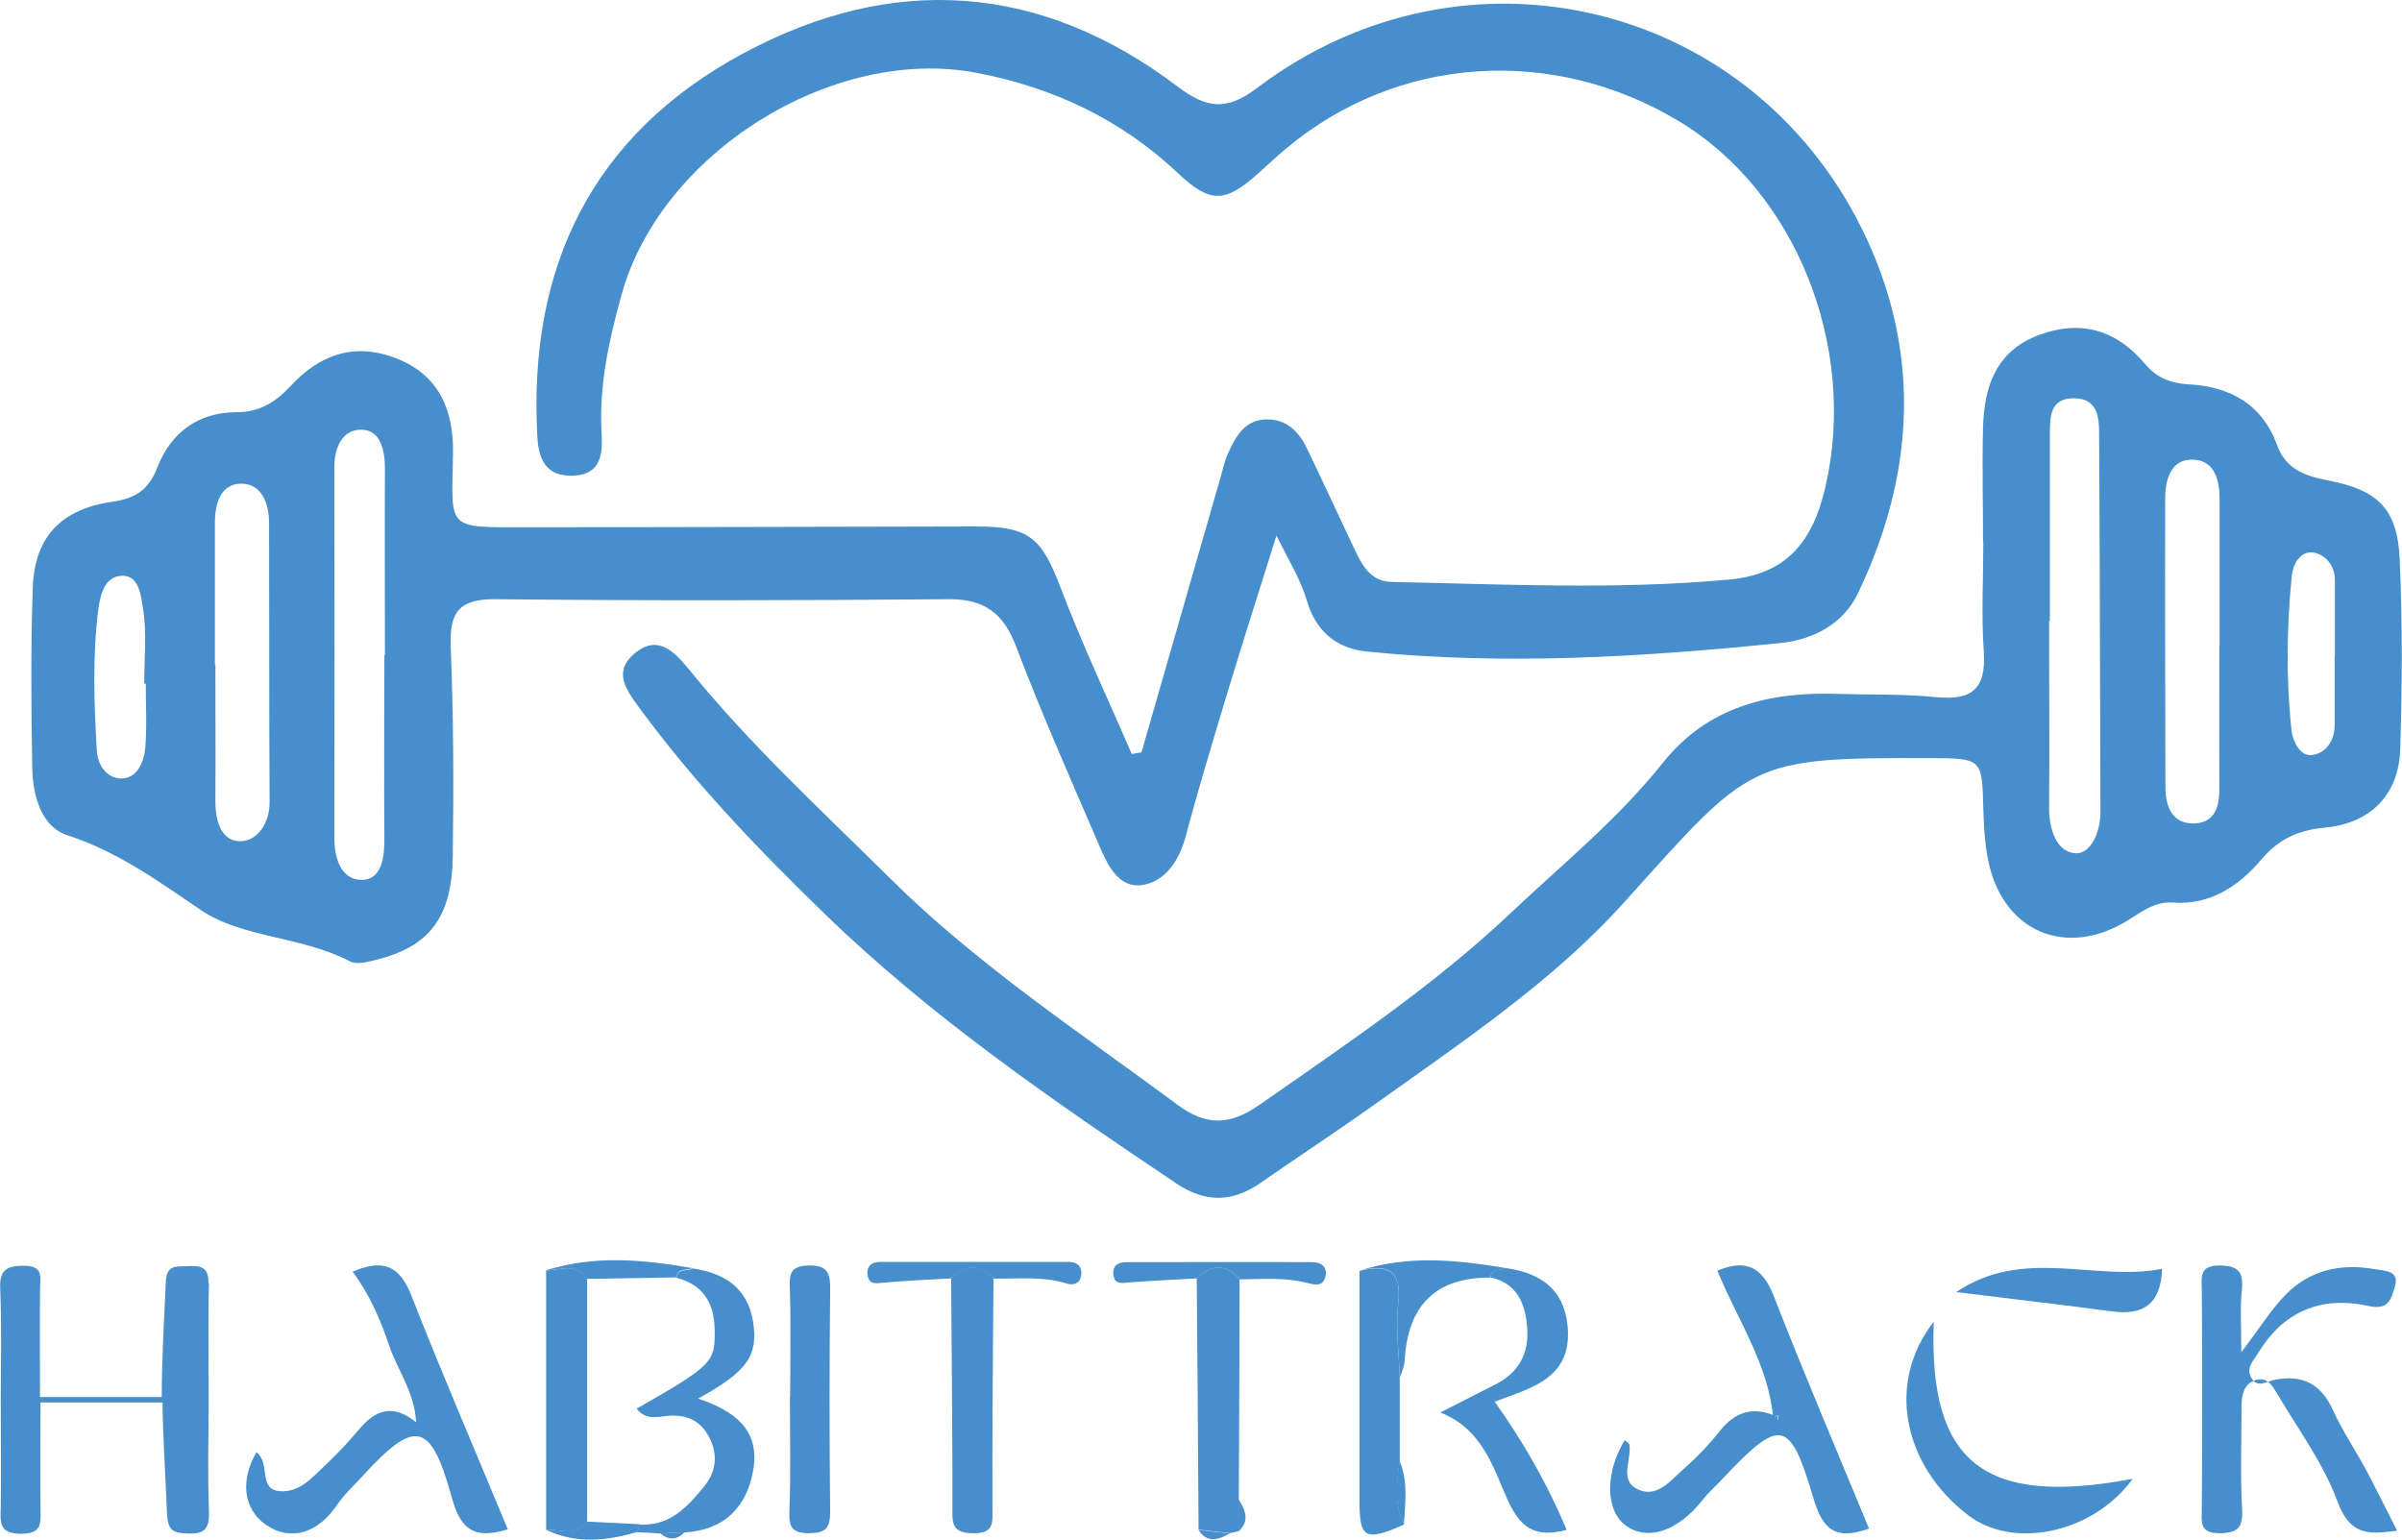 <?xml version="1.0" encoding="UTF-8"?>
<svg id="Layer_1" data-name="Layer 1" xmlns="http://www.w3.org/2000/svg" viewBox="0 0 93.11 59.69">
  <defs>
    <style>
      .cls-1 {
        fill: #478fcc;
        stroke-width: 0px;
      }
    </style>
  </defs>
  <path class="cls-1" d="M44.25,29.16c1.02-3.54,2.03-7.07,3.05-10.61.1-.33.16-.68.31-.99.29-.64.64-1.27,1.45-1.3.78-.03,1.28.45,1.6,1.12.62,1.29,1.22,2.59,1.83,3.88.3.63.62,1.28,1.45,1.3,4.36.09,8.72.31,13.07-.09,2.21-.2,3.26-1.42,3.76-3.64,1.22-5.35-1.12-11.4-5.72-14.15-4.87-2.91-10.87-2.55-15.21,1.09-.38.32-.74.66-1.11.99-1.24,1.1-1.82,1.13-3.05-.03-2.22-2.1-4.85-3.34-7.84-3.91-5.58-1.05-12.24,3.12-13.75,8.62-.49,1.77-.88,3.53-.77,5.39.04.73,0,1.56-1.08,1.61-1.05.05-1.36-.6-1.41-1.5-.37-6.57,2.12-11.72,7.98-14.87,5.8-3.12,11.53-2.73,16.83,1.28,1.14.86,1.9.96,3.09.06,8.09-6.12,19.38-3.35,23.64,5.87,2.11,4.56,1.81,9.22-.35,13.72-.56,1.18-1.72,1.8-3.01,1.93-5.33.54-10.66.87-16.02.33-1.26-.13-2-.85-2.33-1.97-.24-.82-.68-1.51-1.18-2.53-.68,2.17-1.29,4.08-1.87,5.99-.57,1.89-1.14,3.77-1.65,5.68-.25.94-.8,1.75-1.68,1.88-.95.14-1.37-.83-1.7-1.6-1.09-2.53-2.21-5.06-3.19-7.64-.49-1.3-1.24-1.86-2.64-1.84-5.85.05-11.7.06-17.55,0-1.39-.01-1.78.49-1.73,1.82.11,2.72.12,5.44.08,8.16-.03,2.36-.91,3.49-2.97,4-.33.08-.75.2-1.01.06-1.85-.97-4.19-.91-5.77-1.98-1.68-1.14-3.23-2.27-5.19-2.91-1.03-.34-1.34-1.56-1.36-2.63-.04-2.32-.06-4.65.02-6.97.07-1.96,1.1-3.05,3.1-3.33.89-.13,1.4-.47,1.73-1.33.53-1.35,1.58-2.14,3.08-2.14.87,0,1.49-.38,2.06-.99,1.14-1.24,2.49-1.74,4.14-1.09,1.68.66,2.21,2.06,2.18,3.69-.05,2.98-.31,2.85,2.91,2.85,5.8,0,11.6-.02,17.4-.03,2.02,0,2.51.45,3.23,2.34.83,2.19,1.84,4.32,2.77,6.48.12-.02.25-.04.37-.06ZM14.92,25.39s0,0,0,0c0-2.41-.01-4.83,0-7.24,0-.71-.18-1.46-.87-1.49-.76-.04-1.09.66-1.09,1.46.01,4.78.01,9.56,0,14.34,0,.82.26,1.66,1.08,1.65.76-.01.87-.89.86-1.62-.02-2.37,0-4.73,0-7.1ZM8.32,25.75s.02,0,.03,0c0,1.78.01,3.55,0,5.33,0,.77.24,1.56,1,1.53.63-.02,1.11-.7,1.1-1.53-.02-3.6-.01-7.2-.02-10.8,0-.74-.27-1.52-1.07-1.53-.81,0-1.03.77-1.03,1.52,0,1.82,0,3.65,0,5.47ZM5.65,26.5s-.04,0-.06,0c0-.98.11-1.98-.05-2.93-.07-.42-.13-1.26-.8-1.25-.69.01-.86.77-.93,1.31-.23,1.81-.16,3.63-.06,5.44.03.6.4,1.12.97,1.11.59-.01.86-.63.91-1.18.07-.83.02-1.67.02-2.5Z"/>
  <path class="cls-1" d="M76.87,20.98c0-1.48-.04-2.97,0-4.45.05-1.57.52-2.93,2.16-3.54,1.63-.61,3.01-.2,4.12,1.12.44.53.99.75,1.68.79,1.61.08,2.86.77,3.44,2.36.34.94,1.09,1.19,1.95,1.36,1.95.37,2.71,1.1,2.8,3.04.11,2.47.1,4.94.02,7.41-.06,1.74-1.15,2.84-2.88,3.01-1.04.1-1.8.41-2.52,1.26-.83.98-1.95,1.76-3.4,1.65-.64-.05-1.12.28-1.63.61-2.47,1.62-5.03.54-5.56-2.34-.12-.63-.15-1.28-.17-1.92-.05-1.93-.05-1.94-2.05-1.95-7.07-.02-6.93.1-11.87,5.59-2.8,3.11-6.37,5.47-9.79,7.92-1.41,1-2.86,1.95-4.28,2.94-1.1.77-2.14.81-3.29.04-4.77-3.2-9.52-6.46-13.64-10.46-2.57-2.49-5.07-5.1-7.2-8.01-.49-.67-1-1.37-.17-2.07.9-.76,1.54-.09,2.1.59,2.37,2.93,5.14,5.47,7.81,8.12,3.39,3.36,7.33,5.95,11.13,8.77,1.12.84,2.04.81,3.18.02,3.33-2.33,6.72-4.59,9.67-7.37,2.03-1.92,4.22-3.69,5.98-5.9,1.73-2.17,4.12-2.76,6.77-2.67,1.29.04,2.58,0,3.86.13,1.36.13,1.9-.35,1.81-1.74-.1-1.43-.02-2.87-.02-4.3h0ZM79.46,24.08s-.02,0-.03,0c0,2.42.02,4.84,0,7.26,0,.83.3,1.69,1.02,1.74.6.03.98-.84.97-1.6-.02-4.89-.02-9.78-.05-14.67,0-.64-.06-1.37-.98-1.37-.92,0-.93.71-.93,1.37,0,2.42,0,4.84,0,7.26ZM86.04,25.01c0-1.88,0-3.75,0-5.63,0-.76-.18-1.51-1-1.56-.86-.05-1.1.72-1.11,1.46-.01,3.75,0,7.5.01,11.25,0,.75.28,1.45,1.17,1.39.81-.06.93-.74.92-1.44-.01-1.83,0-3.65,0-5.48ZM90.49,25.44h.02c0-.98,0-1.97,0-2.95,0-.56-.36-.99-.84-1.07-.51-.08-.79.48-.83.88-.2,2-.23,4.02-.01,6.03.04.37.31,1,.79.94.54-.06.88-.56.88-1.17,0-.88,0-1.77,0-2.65Z"/>
  <path class="cls-1" d="M86.89,52.41c.71-.93,1.15-1.65,1.72-2.23.93-.94,2.12-1.21,3.43-.98.43.08,1.01.04.78.73-.14.41-.21.88-1.01.7-1.9-.42-3.34.27-4.28,1.83-.17.28-.48.57-.27.94.24.44.6.15.92.09,1.07-.21,1.79.16,2.25,1.17.37.81.87,1.55,1.29,2.33.39.73.75,1.47,1.2,2.35-1.13.16-1.83.17-2.31-1.13-.54-1.46-1.5-2.77-2.31-4.13-.19-.31-.4-.74-.89-.57-.43.15-.52.58-.52.98,0,1.33-.05,2.67.02,4,.04.71-.14.94-.87.95-.8,0-.69-.44-.69-.95.02-2.82.02-5.64,0-8.45,0-.5-.13-.98.68-.98.73,0,.95.25.87.97-.07.68-.02,1.37-.02,2.38Z"/>
  <path class="cls-1" d="M68.73,54.92c-.2-2.06-1.37-3.74-2.16-5.66,1.04-.43,1.72-.22,2.19.99,1.17,3.01,2.44,5.98,3.69,9.01-1.28.46-1.79.06-2.15-1.16-.92-3.11-1.28-3.15-3.5-.8-.27.29-.57.55-.81.86-.95,1.2-2.12,1.6-2.97.98-.79-.57-.81-2.05-.04-3.31.06.06.16.11.18.17.1.59-.42,1.39.33,1.74.75.35,1.27-.35,1.77-.79.52-.45,1-.96,1.43-1.5.57-.71,1.24-.92,2.08-.58.05.06.09.13.14.19.01-.06.03-.12.04-.18-.07,0-.14.02-.2.03Z"/>
  <path class="cls-1" d="M19.68,59.29c-1.37.42-1.85-.06-2.18-1.28-.81-2.92-1.42-3.01-3.47-.76-.33.36-.7.7-.97,1.1-.72,1.07-1.79,1.44-2.77.75-.86-.61-.98-1.71-.35-2.8.57.42.04,1.45.92,1.51.76.05,1.24-.53,1.74-1,.47-.44.91-.91,1.32-1.4.63-.75,1.31-1.01,2.21-.27-.06-1.18-.73-2.03-1.05-2.99-.33-.97-.73-1.93-1.41-2.85,1.12-.48,1.8-.29,2.27.91,1.18,3.01,2.46,5.98,3.74,9.07Z"/>
  <path class="cls-1" d="M74.96,51.24c-.21,5.5,1.98,7.17,7.71,6.09-1.51,2.09-4.6,2.77-6.38,1.41-2.53-1.94-3.18-5.14-1.33-7.5Z"/>
  <path class="cls-1" d="M26.83,49.17c1.23.18,2.14.73,2.36,2.06.21,1.33-.22,1.94-2.13,2.99,1.37.46,2.41,1.18,2.14,2.76-.25,1.45-1.12,2.34-2.67,2.43-.32.01-.63.02-.95.04-.29-.02-.58-.04-.87-.05.02-.1.05-.2.07-.3,1.18.08,1.87-.68,2.52-1.48.44-.54.53-1.17.24-1.8-.29-.64-.77-.96-1.52-.94-.43.01-.96.24-1.34-.27,2.97-1.7,3.06-1.8,3.02-3.13-.03-1-.47-1.68-1.47-1.94.03-.4.4-.24.6-.36Z"/>
  <path class="cls-1" d="M58.37,49.16c1.3.18,2.23.78,2.39,2.19.23,2.09-1.4,2.45-2.82,2.99,1.11,1.56,2.05,3.2,2.79,4.97-1.24.32-1.8-.07-2.31-1.21-.55-1.23-.96-2.7-2.59-3.34.83-.42,1.48-.76,2.14-1.09.9-.45,1.3-1.2,1.23-2.17-.06-.93-.37-1.75-1.43-1.98.05-.37.4-.24.6-.37Z"/>
  <path class="cls-1" d="M30.63,54.14c0-1.38.03-2.76-.01-4.13-.02-.55-.04-.93.71-.95.77-.02.86.31.85.97-.03,2.85-.03,5.71,0,8.56,0,.65-.16.84-.81.85-.69,0-.79-.25-.77-.88.06-1.47.02-2.95.02-4.43Z"/>
  <path class="cls-1" d="M54.26,53.43c0,1.07,0,2.14,0,3.21-.11.83-.24,1.66.17,2.46-1.5.67-1.73.54-1.73-.86,0-2.99,0-5.98,0-8.97,1.07-.26,1.65-.05,1.5,1.26-.11.96.03,1.94.06,2.91Z"/>
  <path class="cls-1" d="M21.17,59.31c0-3.35,0-6.7,0-10.06.55,0,1.18-.34,1.59.34,0,3.13,0,6.26,0,9.4-.42.64-1.04.27-1.58.32Z"/>
  <path class="cls-1" d="M38.51,49.58c-.02,2.95-.05,5.9-.04,8.85,0,.59.09,1.03-.77,1.01-.85-.01-.78-.45-.78-1.04,0-2.95-.03-5.9-.05-8.85.55-.54,1.1-.59,1.64.02Z"/>
  <path class="cls-1" d="M48.05,49.59c0,2.84-.02,5.68-.03,8.52,0,.42,0,.84,0,1.25-.12.03-.23.05-.35.08-.4-.05-.81-.09-1.21-.14-.02-3.25-.04-6.5-.07-9.74.56-.55,1.12-.58,1.66.03Z"/>
  <path class="cls-1" d="M83.81,49.2c-.05,1.36-.73,1.8-1.94,1.64-1.94-.26-3.89-.48-6.04-.75,2.63-1.77,5.39-.39,7.97-.9Z"/>
  <path class="cls-1" d="M48.05,49.59c-.54-.61-1.1-.57-1.66-.03-.88.05-1.76.09-2.64.16-.26.02-.51.08-.58-.24-.08-.38.14-.55.48-.55,2.41,0,4.82-.01,7.22,0,.33,0,.59.17.51.55-.09.41-.4.33-.7.26-.87-.23-1.76-.15-2.64-.14Z"/>
  <path class="cls-1" d="M38.51,49.58c-.54-.6-1.09-.56-1.64-.02-.89.05-1.78.09-2.66.17-.26.02-.5.08-.57-.25-.08-.38.14-.56.49-.56,2.43,0,4.86,0,7.29,0,.35,0,.56.2.48.57-.07.31-.33.34-.58.26-.92-.28-1.87-.17-2.8-.18Z"/>
  <path class="cls-1" d="M54.26,53.43c-.03-.97-.17-1.96-.06-2.91.15-1.31-.43-1.52-1.5-1.26,1.88-.61,3.77-.42,5.67-.1-.2.12-.55,0-.6.37q-3.14-.02-3.32,3.21c-.01.23-.12.46-.19.68Z"/>
  <path class="cls-1" d="M22.75,49.59c-.41-.67-1.04-.34-1.59-.34,1.88-.6,3.78-.42,5.67-.09-.2.12-.57-.04-.6.36-1.16.02-2.32.04-3.48.06Z"/>
  <path class="cls-1" d="M21.17,59.31c.54-.06,1.16.31,1.58-.32.68.03,1.36.07,2.04.1-.02.1-.05.2-.07.3-1.19.34-2.38.48-3.54-.08Z"/>
  <path class="cls-1" d="M54.42,59.09c-.41-.79-.28-1.63-.17-2.46.34.8.22,1.63.17,2.46Z"/>
  <path class="cls-1" d="M48.01,59.37c0-.42,0-.84,0-1.25.26.42.45.84,0,1.25Z"/>
  <path class="cls-1" d="M46.46,59.31c.4.05.81.09,1.21.14-.43.23-.86.41-1.21-.14Z"/>
  <path class="cls-1" d="M25.59,59.44c.32-.01.63-.02.95-.04-.31.31-.62.32-.95.04Z"/>
  <path class="cls-1" d="M68.73,54.92c.07,0,.14-.02.2-.03-.01.06-.03.12-.04.18-.05-.06-.09-.13-.14-.19,0,0-.02.04-.02.04Z"/>
  <path class="cls-1" d="M8.08,49.74c.02-.7-.4-.67-.86-.65-.39.01-.76-.05-.79.58-.07,1.49-.16,3.07-.16,4.47,0,0,0,.01,0,.02H1.55c0-1.37-.01-2.75,0-4.12,0-.5.18-.98-.65-.97-.71,0-.93.22-.89.94.06,1.43.02,2.86.02,4.28,0,1.38.02,2.76,0,4.14-.01.58-.09,1.02.77,1.03.86,0,.77-.41.77-1-.02-1.36,0-2.73,0-4.09h4.73c.01,1.35.12,2.84.17,4.26.03.71.22.8.81.82.66.03.84-.2.82-.84-.05-1.43-.02-2.86-.01-4.28,0-1.53-.03-3.05.01-4.58Z"/>
</svg>